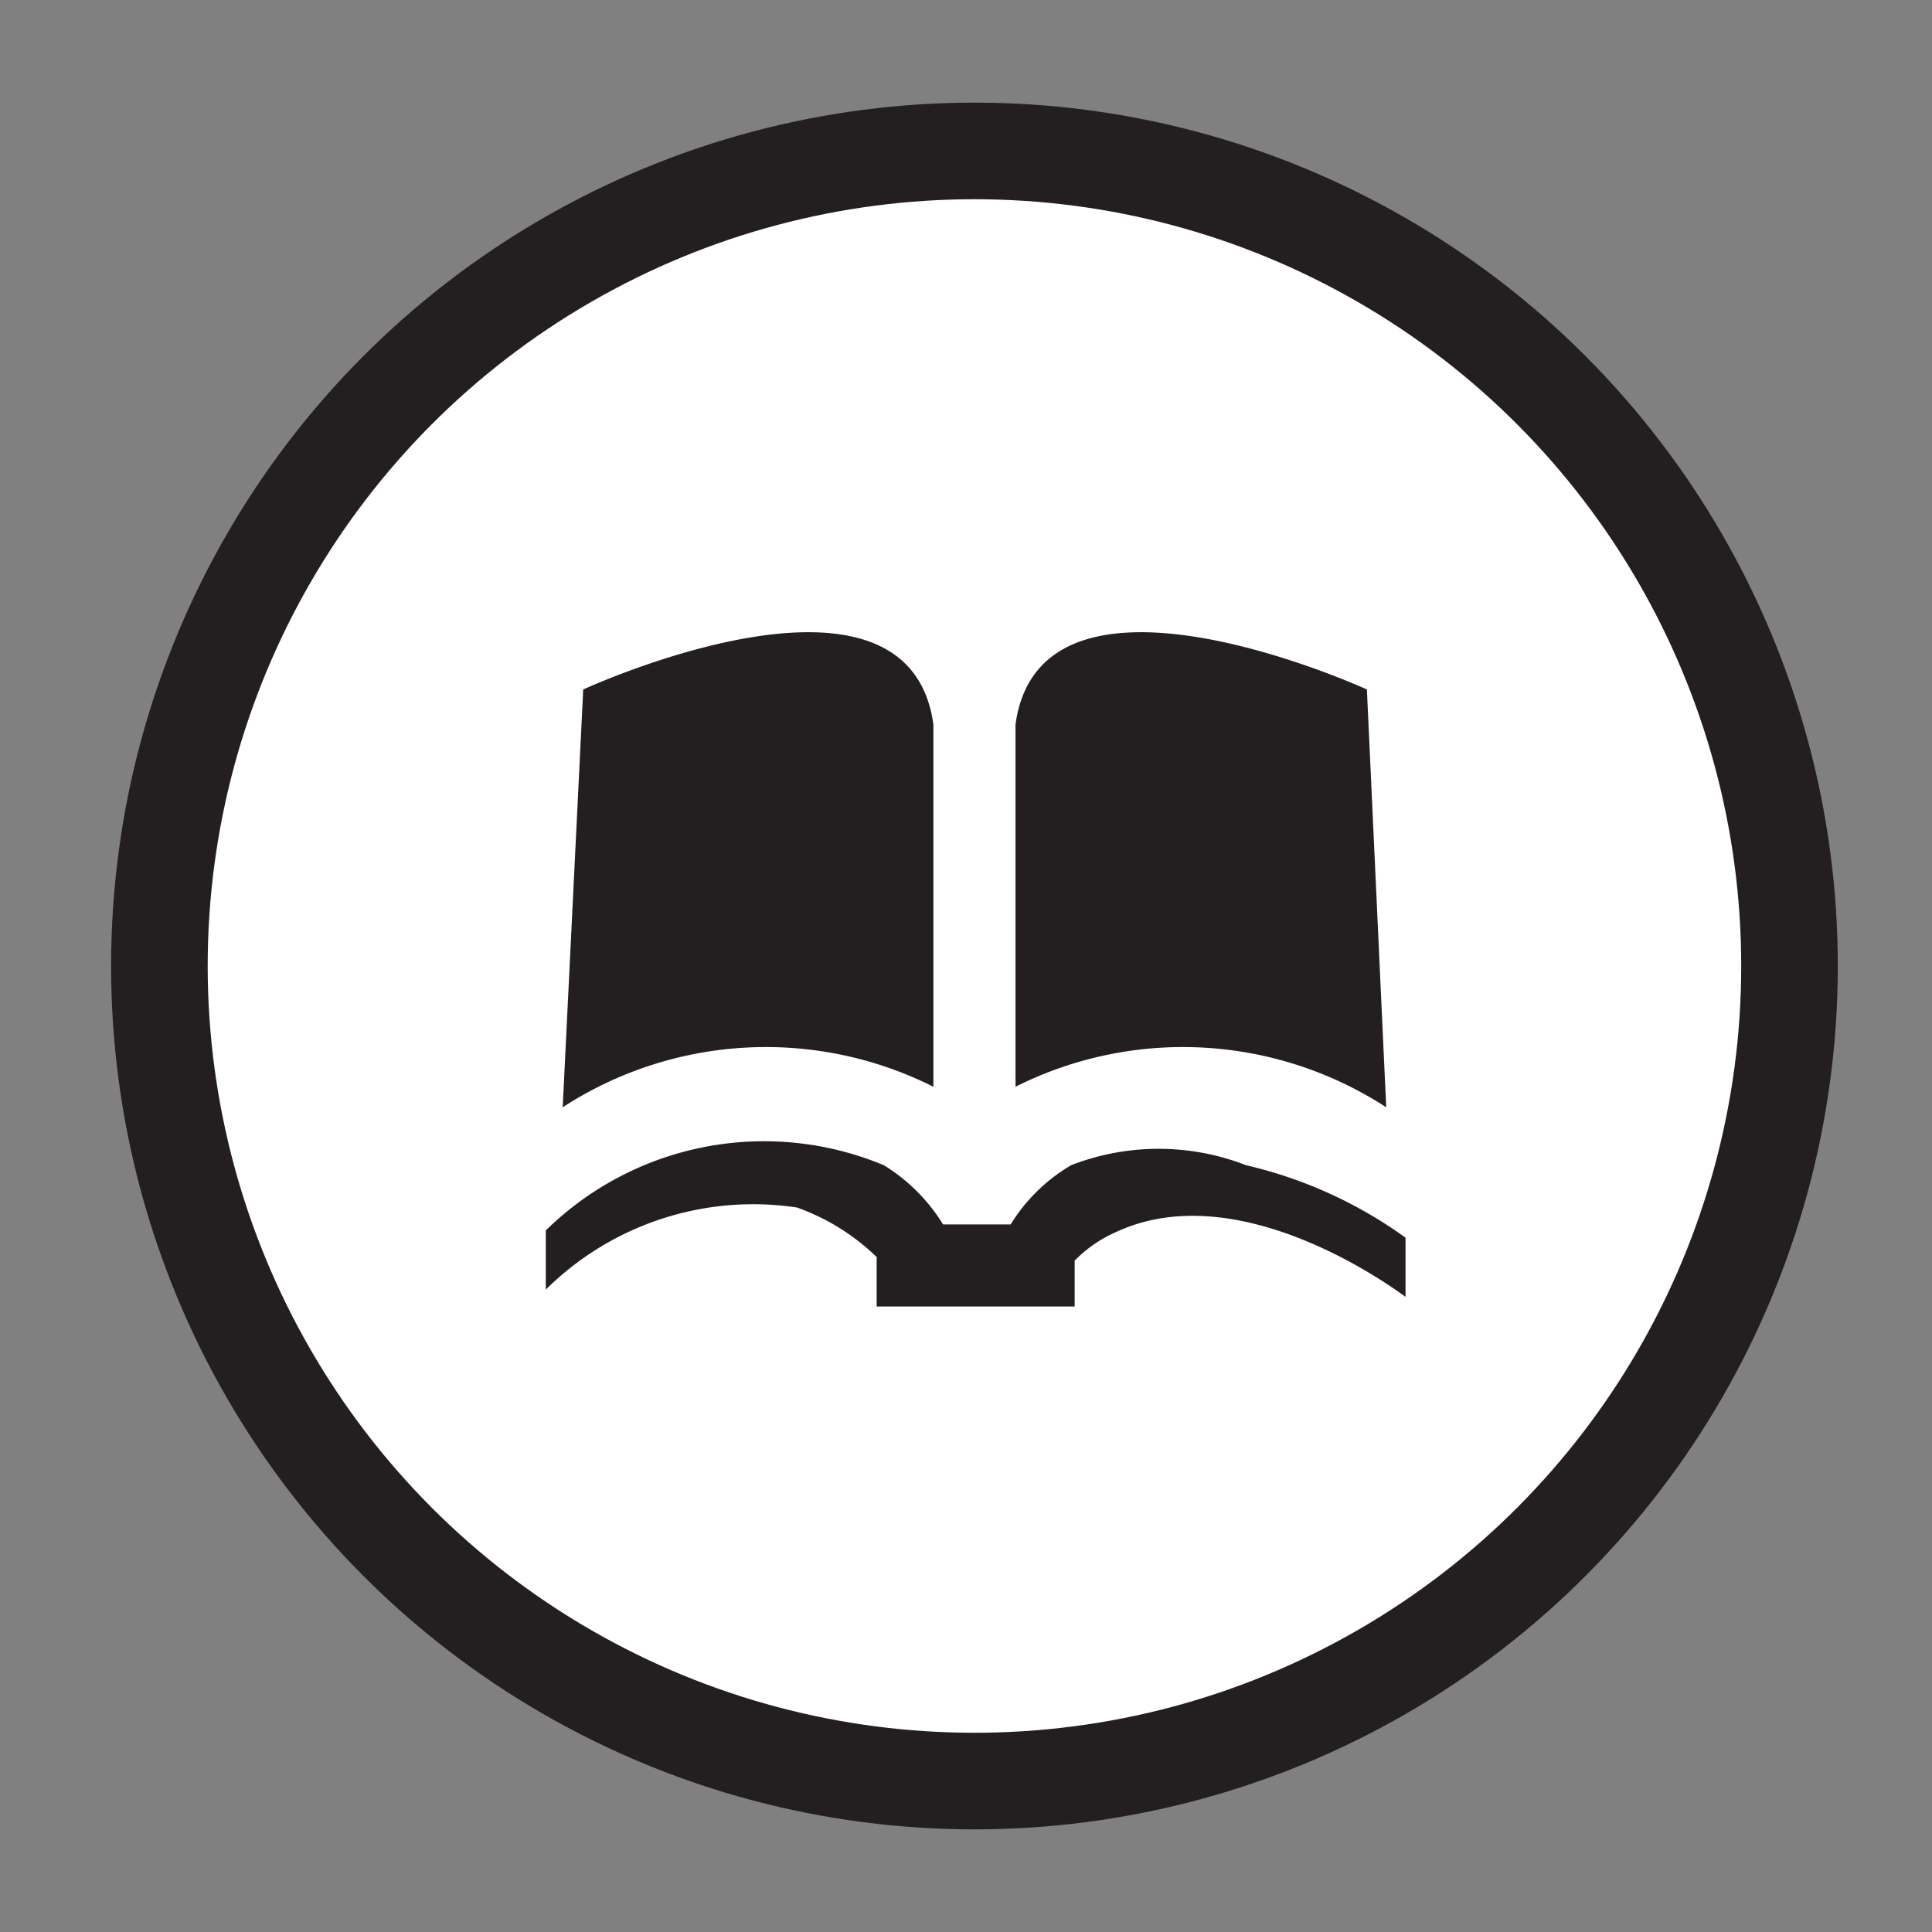 <svg id="Layer_1" data-name="Layer 1" xmlns="http://www.w3.org/2000/svg" viewBox="0 0 16 16"><rect x="0" y="0" width="16" height="16" fill="#808080" stroke="none"/><defs><style>.cls-1{fill:#fff;stroke:#231f20;stroke-miterlimit:10;stroke-width:0.8px;}.cls-2{fill:#231f20;}</style></defs><circle class="cls-1" cx="8.07" cy="8" r="6.75"/><path class="cls-2" d="M4.66,9.17l.17-3.46S7.52,4.47,7.73,6V9A3.09,3.09,0,0,0,4.66,9.17Z"/><path class="cls-2" d="M11.48,9.17l-.16-3.46S8.62,4.47,8.41,6V9A3.09,3.09,0,0,1,11.48,9.17Z"/><path class="cls-2" d="M4.52,10.68v-.49a2.58,2.58,0,0,1,2.8-.54,1.5,1.5,0,0,1,.49.49l.56,0a1.45,1.45,0,0,1,.5-.49,2,2,0,0,1,1.45,0,3.67,3.67,0,0,1,1.32.6v.49c-.15-.11-1.39-1-2.39-.54a1.1,1.1,0,0,0-.35.24v.38H7.26l0-.41A1.83,1.83,0,0,0,6.6,10,2.44,2.44,0,0,0,4.52,10.68Z"/></svg>